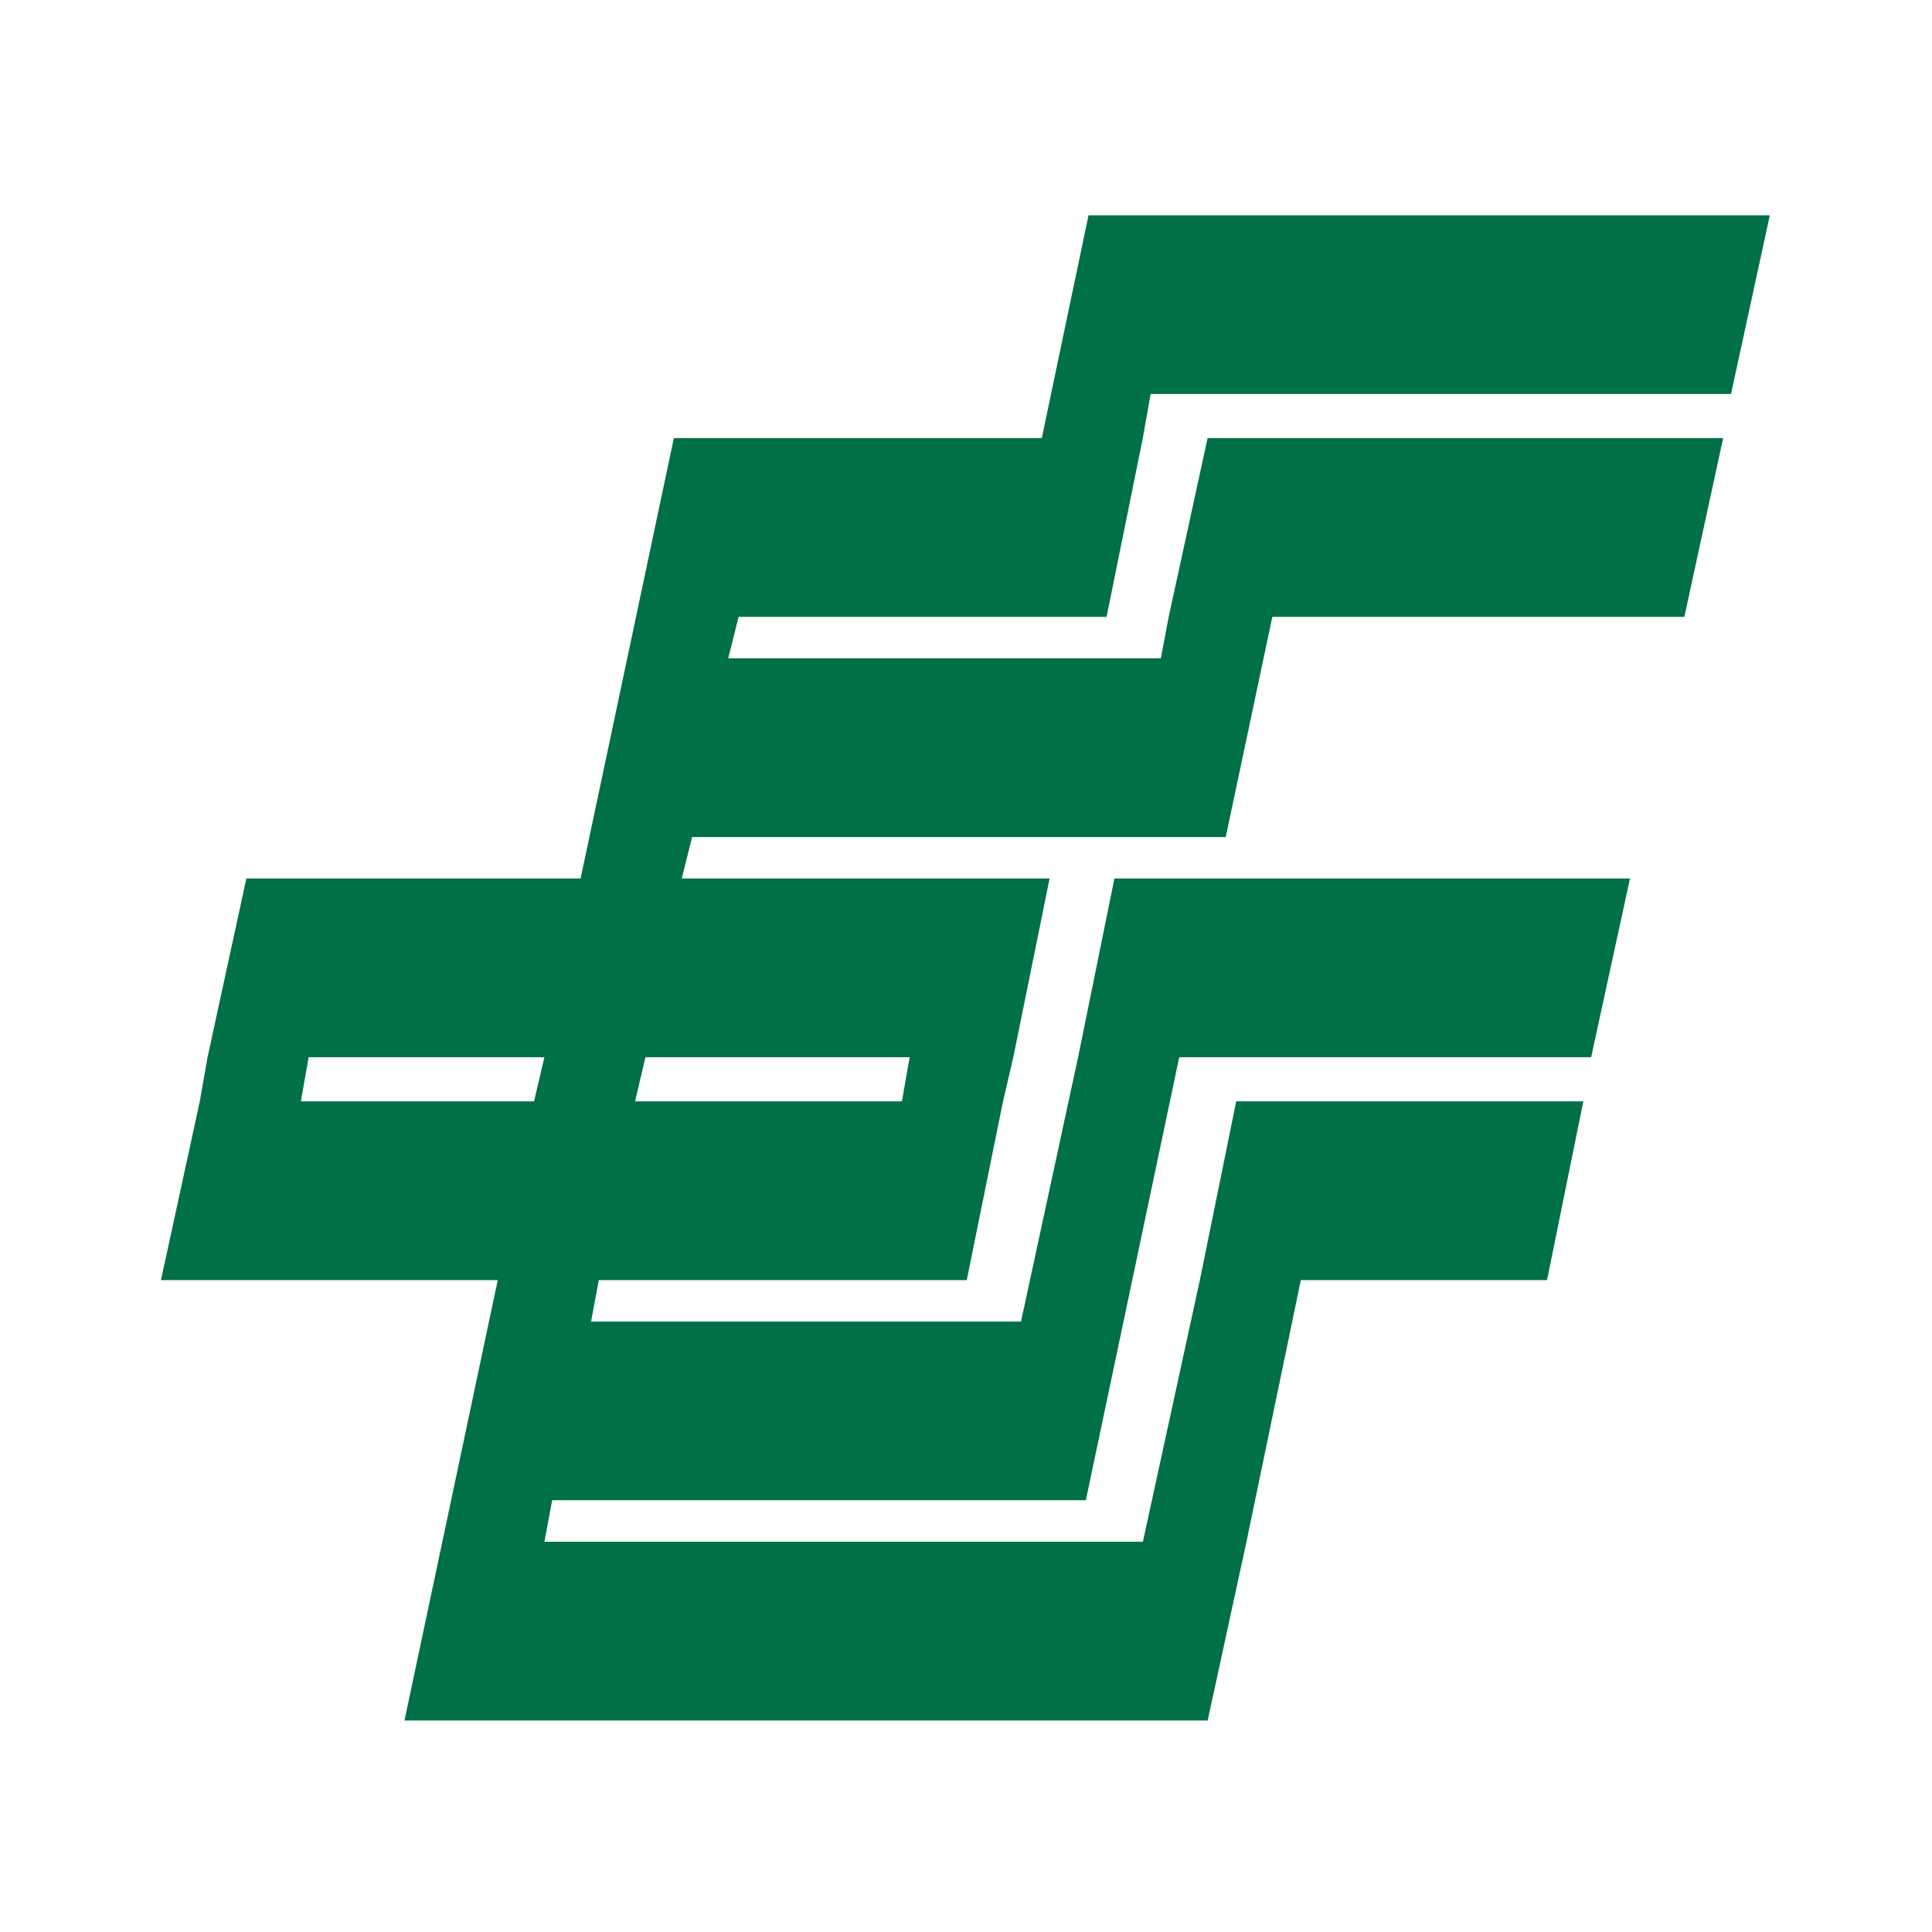 <?xml version="1.0" standalone="no"?><!DOCTYPE svg PUBLIC "-//W3C//DTD SVG 1.1//EN" "http://www.w3.org/Graphics/SVG/1.1/DTD/svg11.dtd"><svg t="1493952523501" class="icon" style="" viewBox="0 0 1024 1024" version="1.1" xmlns="http://www.w3.org/2000/svg" p-id="14343" xmlns:xlink="http://www.w3.org/1999/xlink" width="200" height="200"><defs><style type="text/css"></style></defs><path d="M163.581 560.366l-4.108 23.373h123.581l5.496-23.373H163.581z m314.45 23.372l4.108-23.373H342.097l-5.496 23.373h141.43z m78.279-118.12l-19.237 94.748-5.441 23.373-19.236 94.74H317.39l-4.108 21.984h227.87l30.256-140.097 19.264-94.747H863.93l-20.597 94.747h-218.32L575.52 795.149H292.66l-4.109 22.012h317.198l30.201-138.681 19.264-94.74h183.985l-19.238 94.74H689.467L660.654 817.16l-20.57 94.754H214.38l49.438-233.435H85.302l20.597-94.74 4.109-23.373 20.57-94.747h177.155l49.438-233.436h195.005l24.76-118.078h361.109l-20.57 94.72H609.856l-4.136 23.358-19.208 94.747H391.48l-5.497 21.957h229.313l4.136-21.957 20.625-94.747h273.256l-20.57 94.747H674.367l-24.705 116.732H366.829l-5.496 21.957H556.31v-0.001z" fill="#007047" p-id="14344"></path></svg>